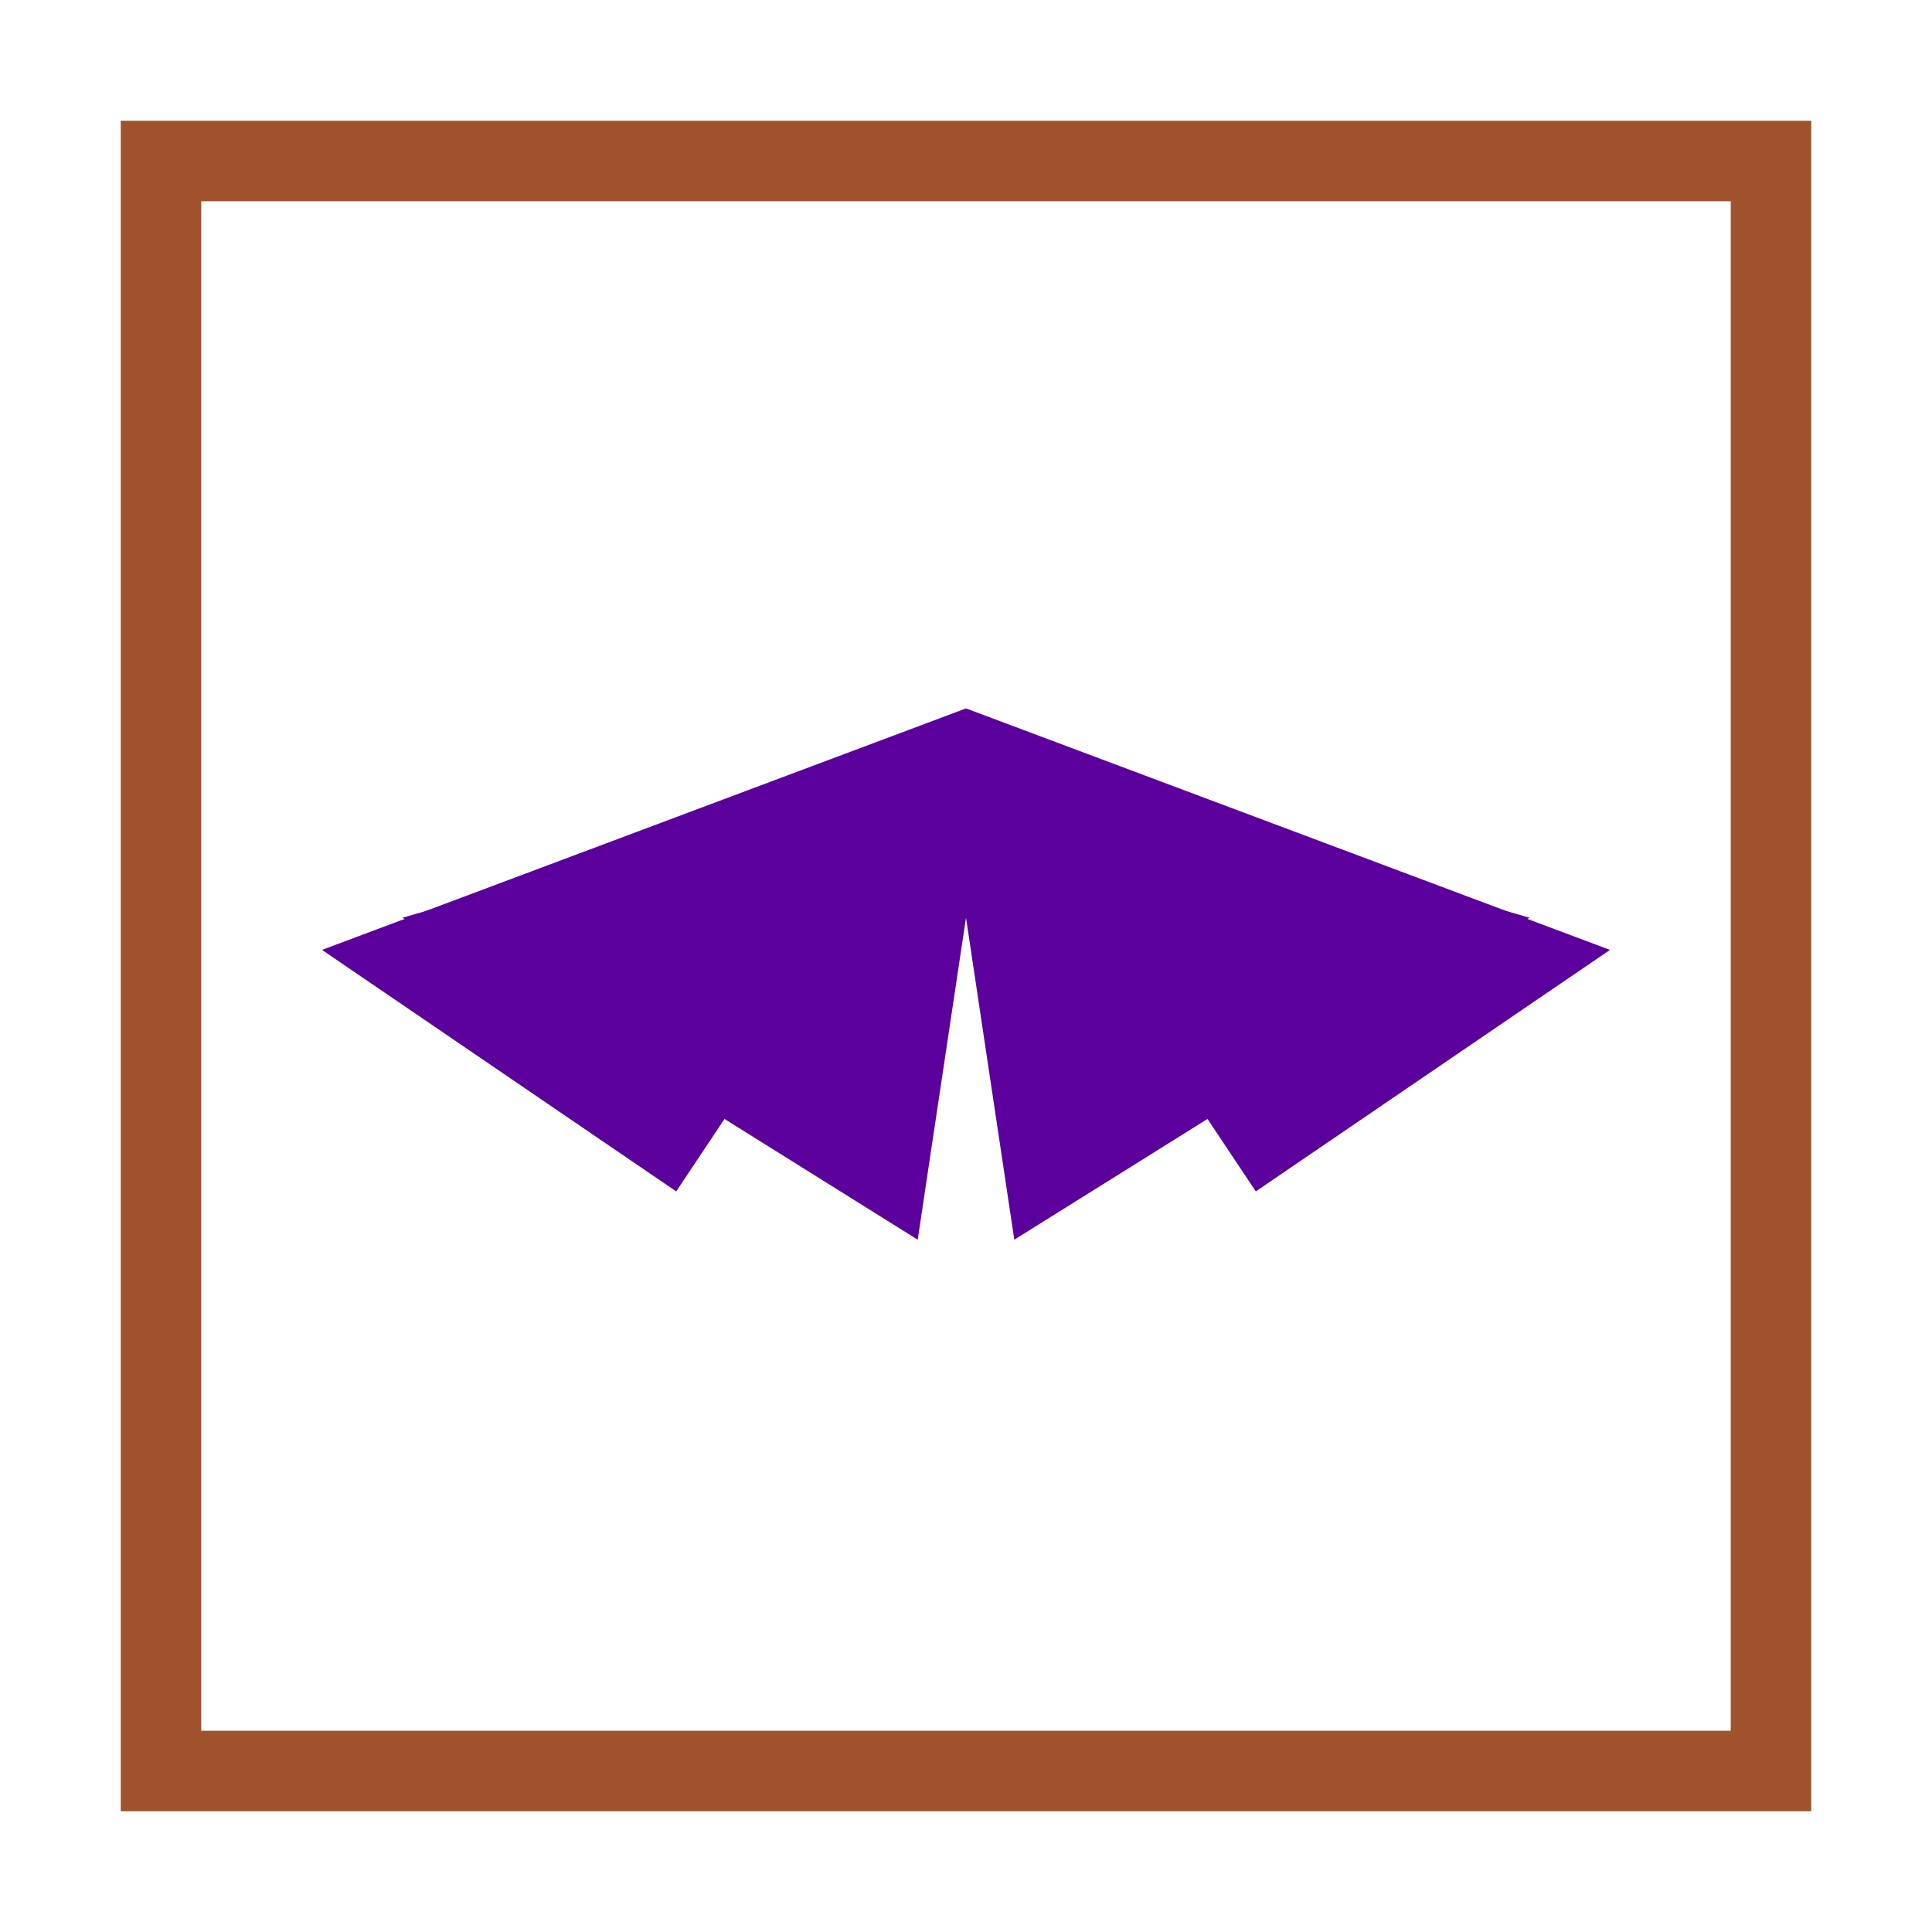 <svg width="120" height="120" viewBox="0 0 120 120" xmlns="http://www.w3.org/2000/svg">
  <title>Poem Art</title>
  <g id="group-frame"
     stroke-linecap="square" stroke-miterlimit="100"
     stroke="Sienna" stroke-width="5" fill="none"
  >
    <path id="frame"
          d="M60,60 m-50,-50 l100,0 l0,100 l-100,0 l0,-100"
    />
  </g>
  <g id="group-moth"
     stroke-linecap="square" stroke-miterlimit="100"
     stroke="none" stroke-width="0" fill="#5C009D" filter="url(#filter-light)"
  >
    <path id="moth-wing-rb"
          d="M60,60 m0,-13 l35,10 l-32,20 l-3,-20 z"
    />
    <path id="moth-wing-lb"
          d="M60,60 m0,-13 l-35,10 l32,20 l3,-20 z"
    />
    <path id="moth-wing-rt"
          d="M60,60 m0,-16 l40,15 l-22,15 l-18,-27 z"
    />
    <path id="moth-wing-lt"
          d="M60,60 m0,-16 l-40,15 l22,15 l18,-27 z"
    />
  </g>
  <defs>
    <filter id="filter-light">
      <feColorMatrix result="colorOut" in="SourceGraphic"
                     values="0.361 0 0 0 0
                             0 0 0 0 0
                             0 0 0.616 0 0
                             0 0 0 1 0"
      />
      <feGaussianBlur result="blurOut" in="colorOut" stdDeviation="5"/>
      <feBlend in="SourceGraphic" in2="blurOut" mode="normal"/>
    </filter>
  </defs>
</svg>